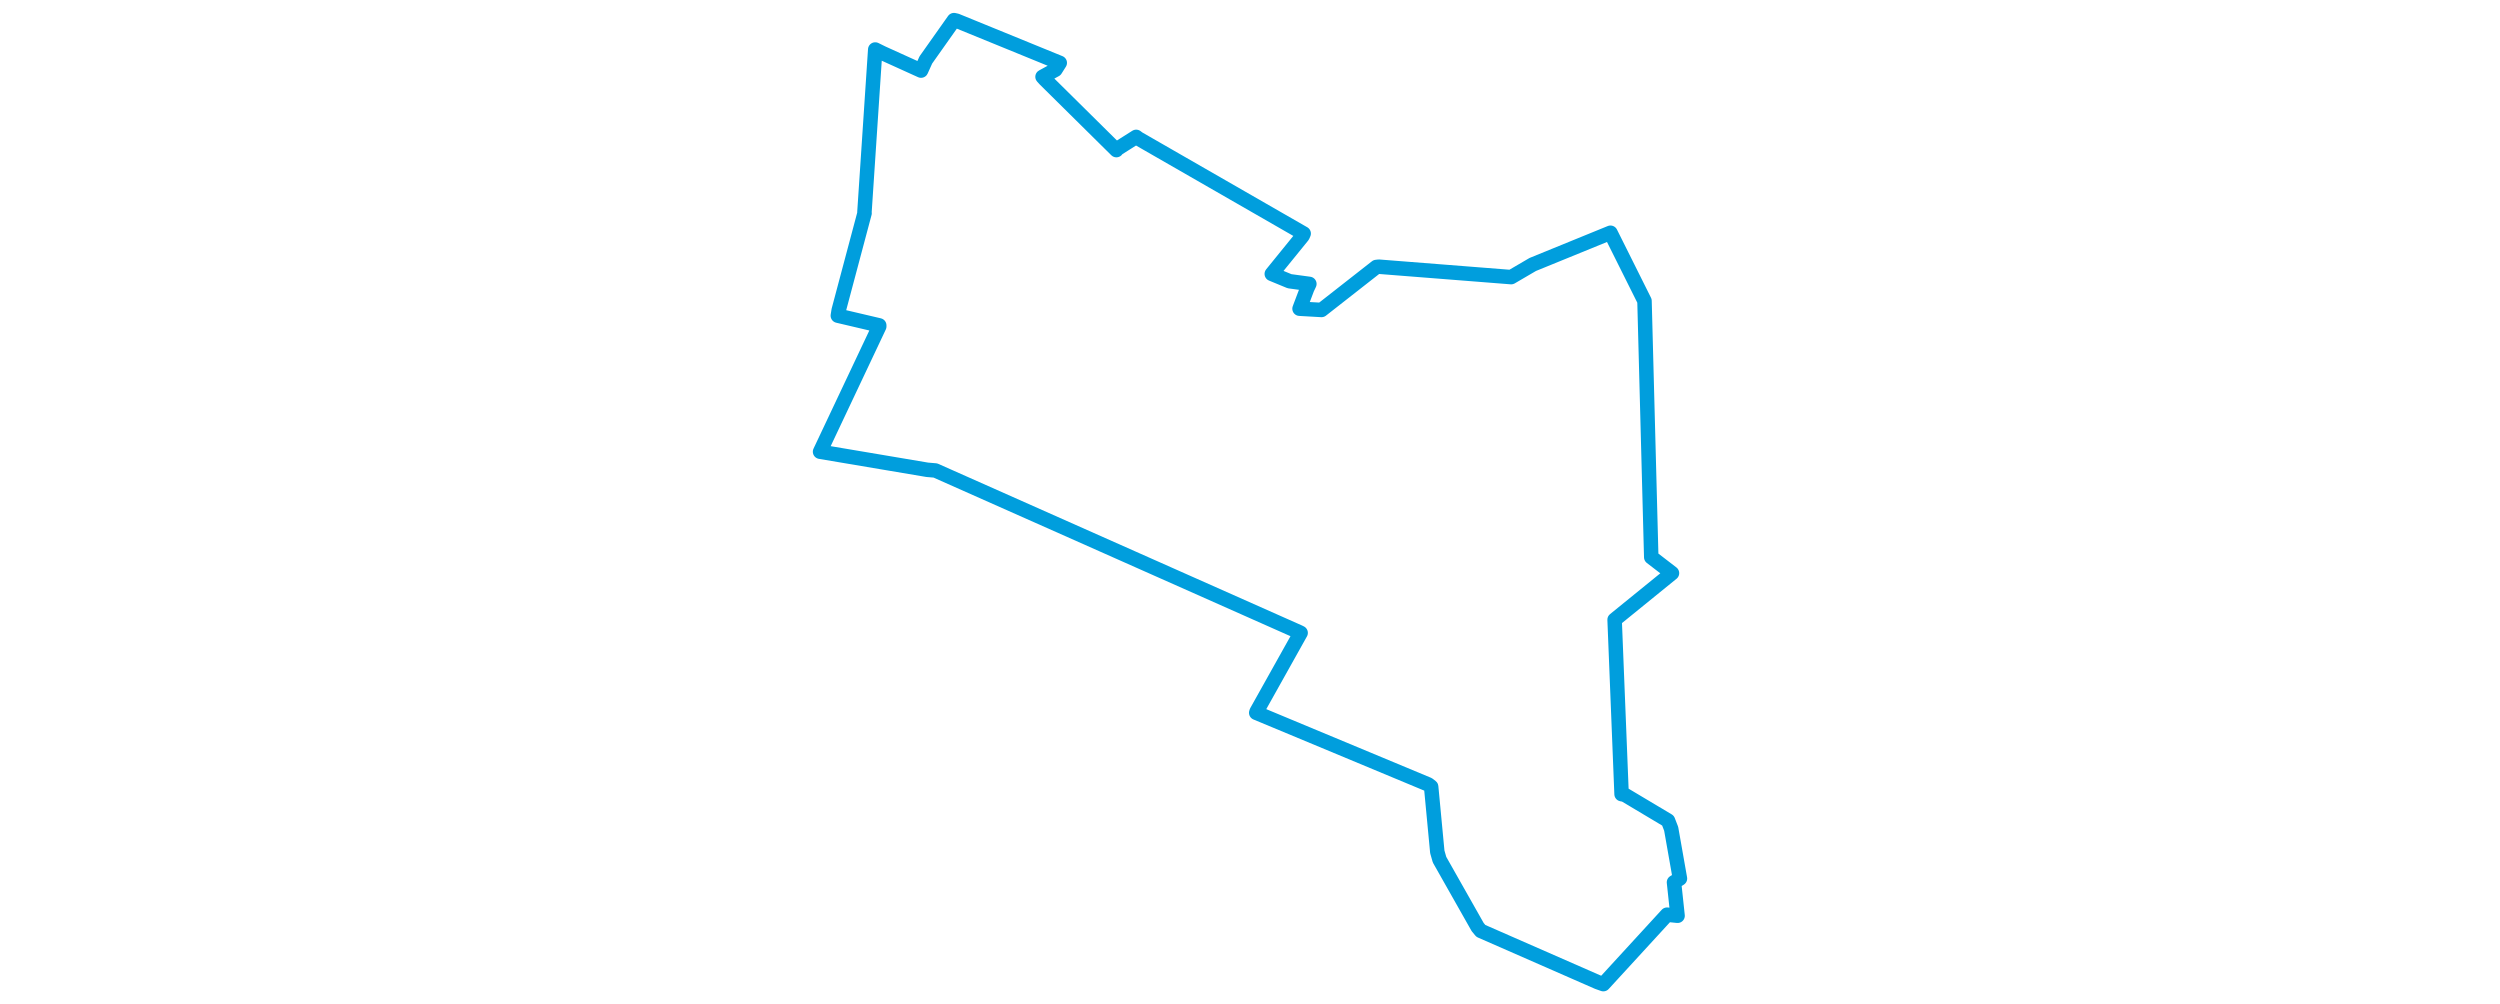 <svg viewBox="0 0 360.058 401.702" width="1000" xmlns="http://www.w3.org/2000/svg">
  <title>Jeseník, okres Jeseník, Olomoucký kraj, Střední Morava, Česko</title>
  <desc>Geojson of Jeseník, okres Jeseník, Olomoucký kraj, Střední Morava, Česko</desc>
  <polygon points="8.053,180.683 50.92,187.915 54.181,188.192 199.568,252.797 200.281,253.151 182.667,284.643 182.519,285.115 251.335,313.784 252.486,314.68 254.948,340.73 255.845,343.875 271.081,370.8 272.368,372.363 319.079,392.834 321.363,393.649 346.853,365.87 351.059,366.301 349.628,352.925 352.006,351.421 348.498,331.517 347.232,328.24 329.873,317.886 328.661,317.655 325.874,247.894 348.816,229.261 340.529,222.887 337.827,120.366 324.219,93.102 293.133,105.786 284.488,110.843 231.574,106.681 230.578,106.793 208.635,123.979 199.846,123.478 202.893,115.42 203.772,113.562 195.858,112.491 188.743,109.56 201.065,94.381 201.496,93.412 135.377,55.412 134.501,54.754 126.951,59.528 126.585,60.04 98.074,31.847 97.044,30.718 102.194,27.9 103.93,25.143 62.654,8.286 61.624,8.053 50.359,23.987 48.446,28.236 33.01,21.231 30.124,19.805 25.803,84.955 25.85,85.261 15.514,124.079 15.167,126.264 31.722,130.152 31.721,130.583 8.053,180.683" stroke="#009edd" stroke-width="5.79px" fill="none" stroke-linejoin="round" vector-effect="non-scaling-stroke"></polygon>
</svg>